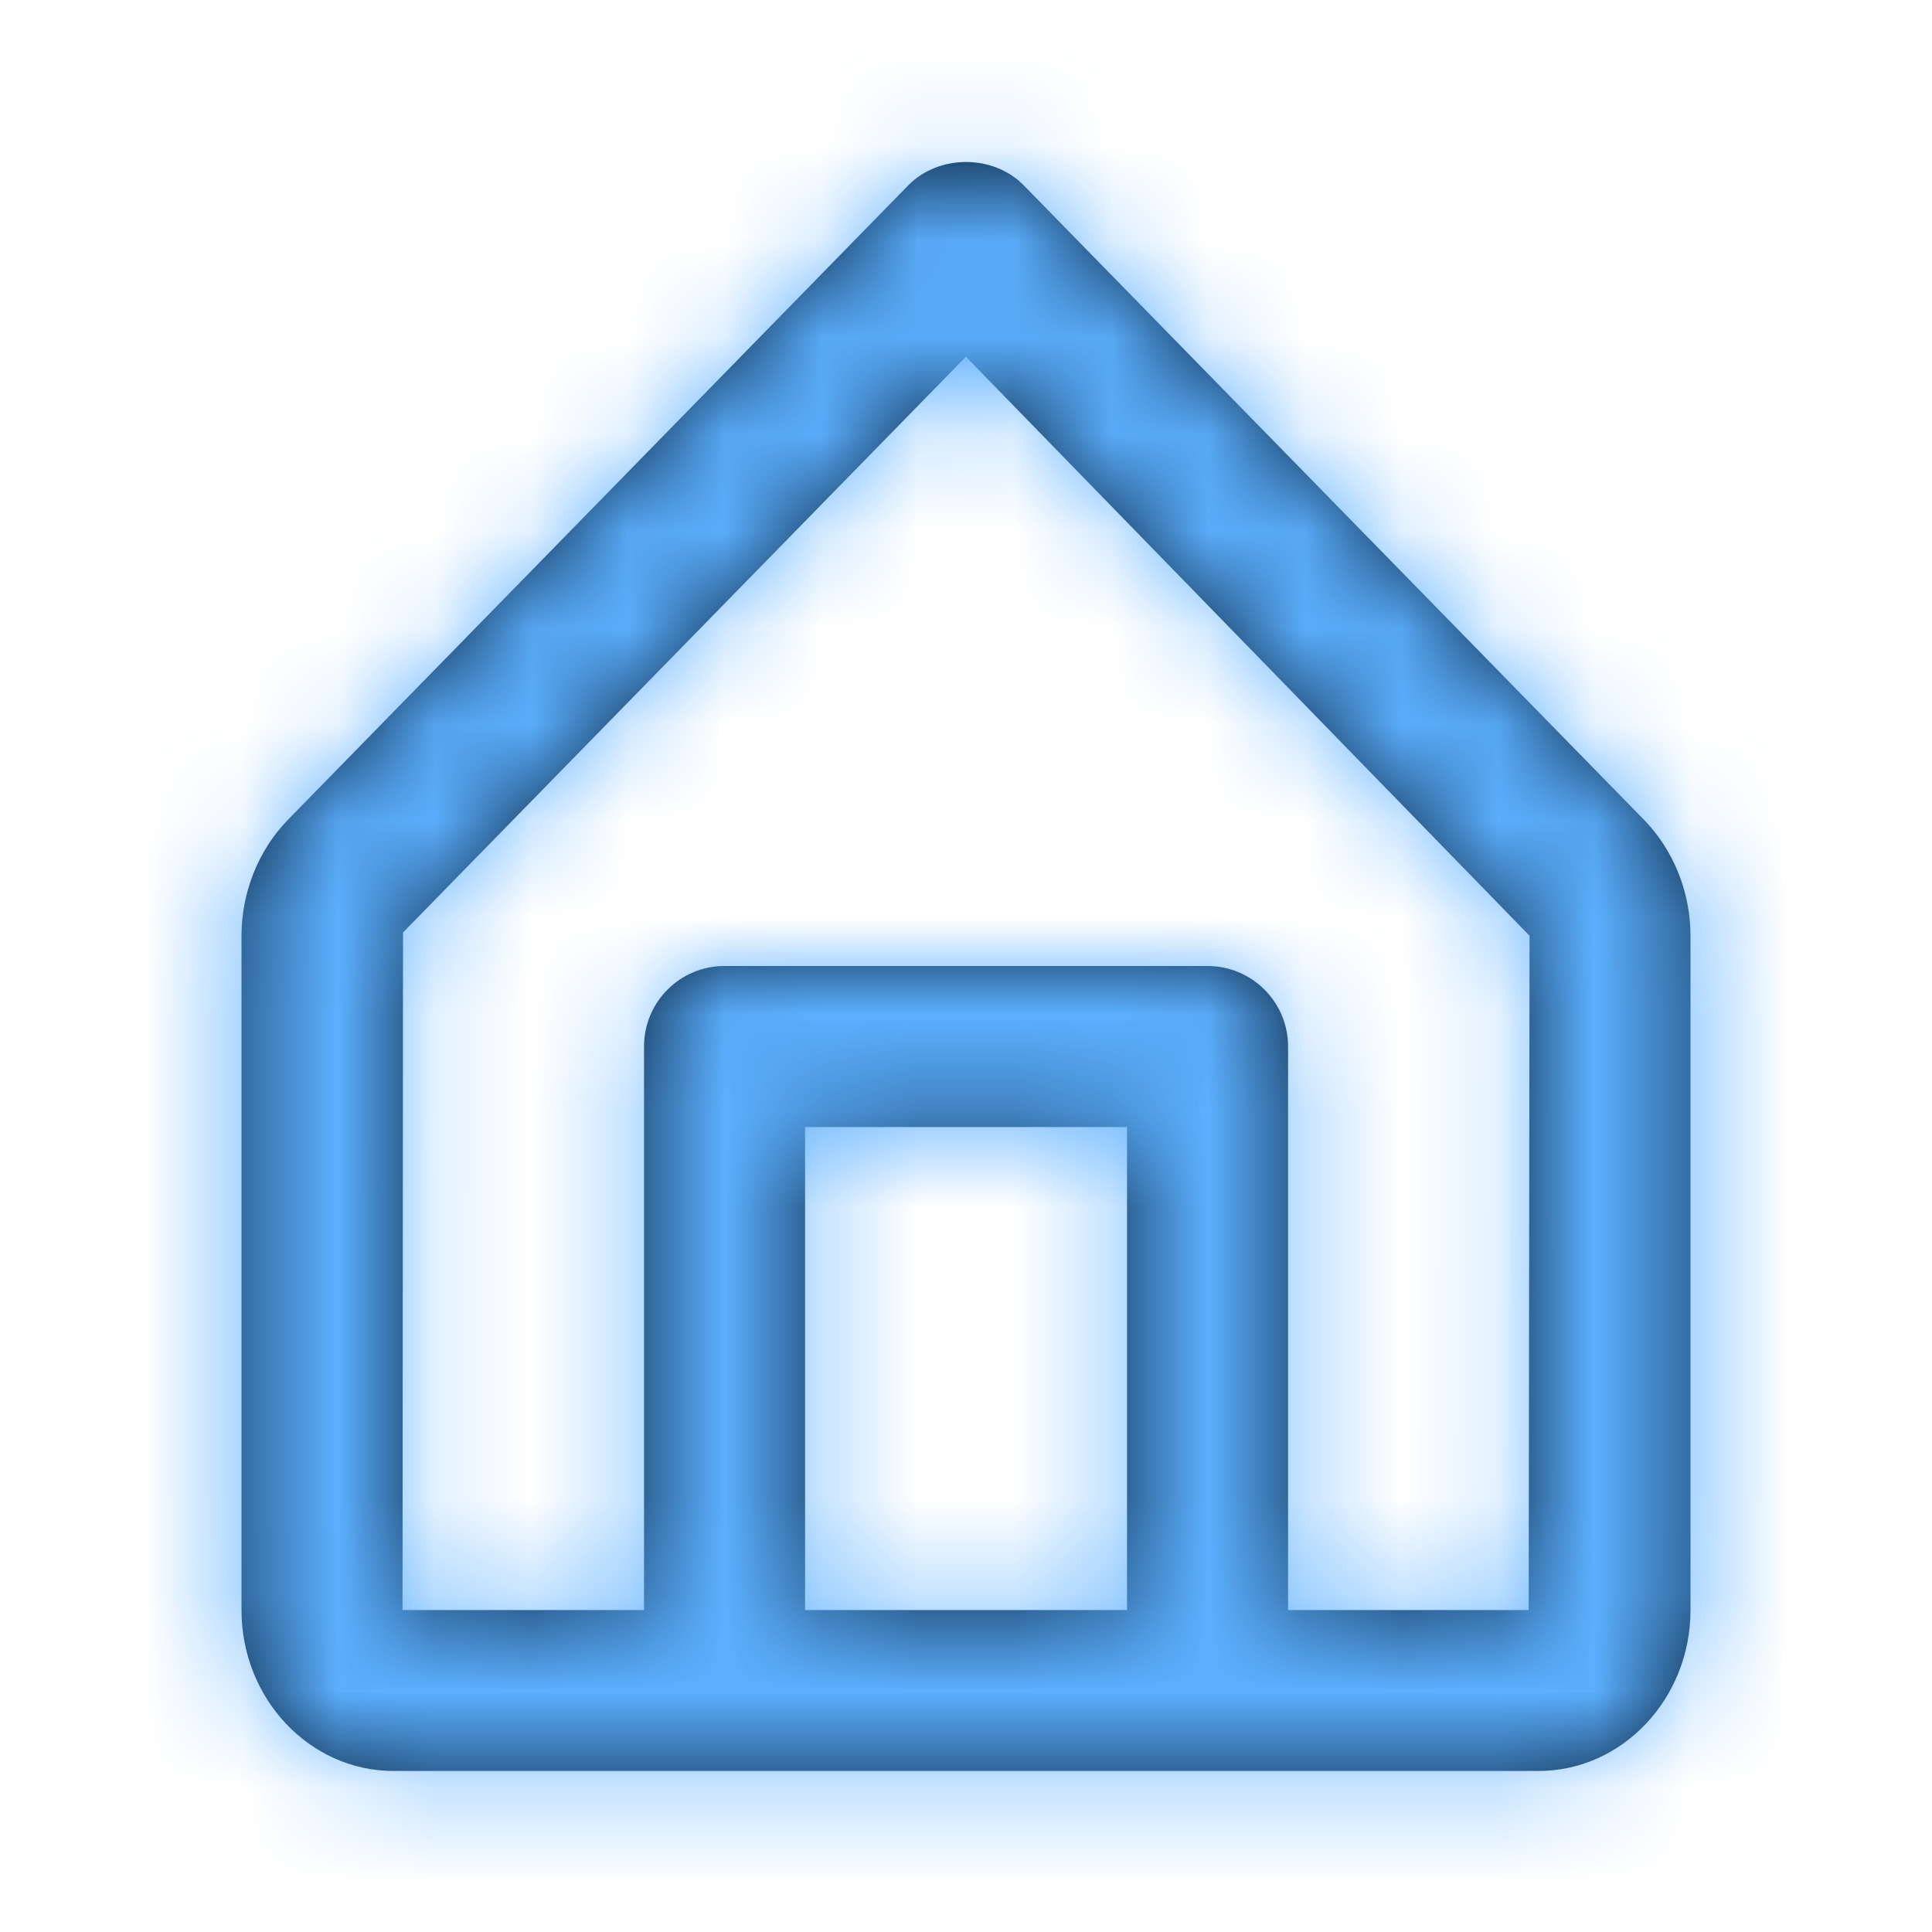 <svg width="20" height="20" viewBox="0 0 20 20" fill="none" xmlns="http://www.w3.org/2000/svg">
<path fill-rule="evenodd" clip-rule="evenodd" d="M15.825 16.667H13.334V10.833C13.334 10.373 12.96 10 12.5 10H7.5C7.039 10 6.667 10.373 6.667 10.833V16.667H4.167L4.172 9.653L9.999 3.693L15.834 9.687L15.825 16.667ZM8.334 16.667H11.667V11.667H8.334V16.667ZM17.02 8.488L10.596 1.917C10.282 1.597 9.719 1.597 9.404 1.917L2.979 8.488C2.675 8.801 2.5 9.238 2.5 9.687V16.667C2.5 17.586 3.206 18.333 4.074 18.333H7.5H12.5H15.926C16.794 18.333 17.5 17.586 17.5 16.667V9.687C17.5 9.238 17.325 8.801 17.02 8.488Z" fill="#0D2B47"/>
<mask id="mask0" mask-type="alpha" maskUnits="userSpaceOnUse" x="2" y="1" width="16" height="18">
<path fill-rule="evenodd" clip-rule="evenodd" d="M15.825 16.667H13.334V10.833C13.334 10.373 12.96 10 12.5 10H7.5C7.039 10 6.667 10.373 6.667 10.833V16.667H4.167L4.172 9.653L9.999 3.693L15.834 9.687L15.825 16.667ZM8.334 16.667H11.667V11.667H8.334V16.667ZM17.02 8.488L10.596 1.917C10.282 1.597 9.719 1.597 9.404 1.917L2.979 8.488C2.675 8.801 2.5 9.238 2.5 9.687V16.667C2.5 17.586 3.206 18.333 4.074 18.333H7.5H12.5H15.926C16.794 18.333 17.5 17.586 17.5 16.667V9.687C17.5 9.238 17.325 8.801 17.02 8.488Z" fill="white"/>
</mask>
<g mask="url(#mask0)">
<rect width="20" height="20" fill="#5CB0FF"/>
</g>
</svg>

